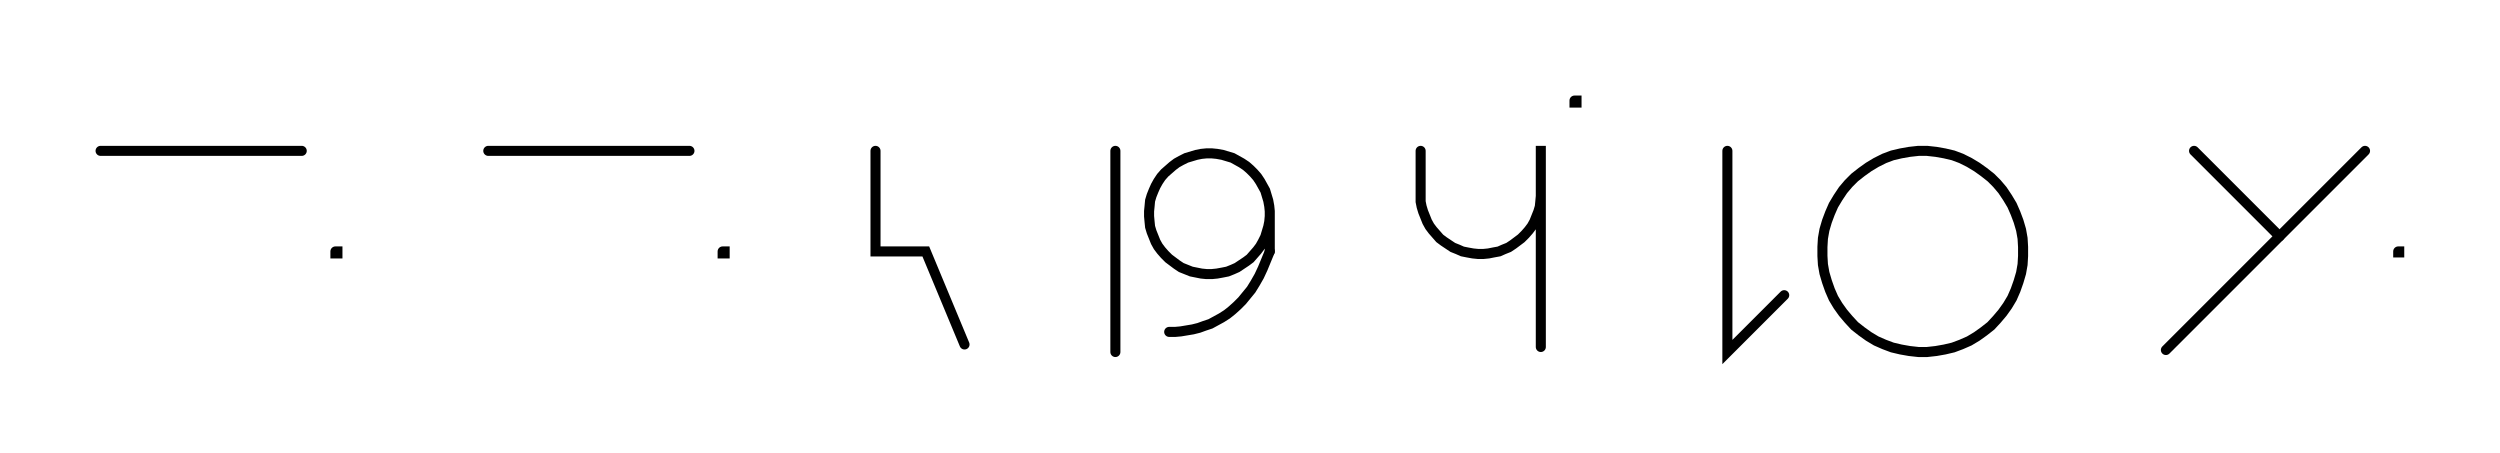 <svg xmlns="http://www.w3.org/2000/svg" width="497.139" height="90" style="fill:none; stroke-linecap:round;">
    <rect width="100%" height="100%" fill="#FFFFFF" />
<path stroke="#000000" stroke-width="2" d="M 550,75" />
<path stroke="#000000" stroke-width="2" d="M 20,30 60,30" />
<path stroke="#000000" stroke-width="2" d="M 66.7,70" />
<path stroke="#000000" stroke-width="2" d="M 66.7,50 67.1,50 67.1,50.4 66.7,50.4 66.7,50" />
<path stroke="#000000" stroke-width="2" d="M 97.1,70" />
<path stroke="#000000" stroke-width="2" d="M 97.1,30 137.1,30" />
<path stroke="#000000" stroke-width="2" d="M 143.7,70" />
<path stroke="#000000" stroke-width="2" d="M 143.7,50 144.1,50 144.1,50.4 143.7,50.4 143.7,50" />
<path stroke="#000000" stroke-width="2" d="M 174.1,70" />
<path stroke="#000000" stroke-width="2" d="M 174.1,30 174.1,50 184.1,50 191.8,68.5" />
<path stroke="#000000" stroke-width="2" d="M 221.8,70" />
<path stroke="#000000" stroke-width="2" d="M 221.8,30 221.8,70" />
<path stroke="#000000" stroke-width="2" d="M 228.5,70" />
<path stroke="#000000" stroke-width="2" d="M 252.5,42 252.5,43 252.4,44.1 252.2,45.1 251.9,46.1 251.6,47.1 251.1,48.1 250.6,49 250,49.8 249.3,50.6 248.6,51.4 247.8,52 246.9,52.6 246,53.2 245.1,53.6 244.1,54 243.1,54.2 242,54.4 241,54.5 239.9,54.5 238.9,54.4 237.9,54.2 236.9,54 235.9,53.6 234.9,53.2 234,52.6 233.2,52 232.4,51.4 231.6,50.6 230.9,49.8 230.3,49 229.8,48.1 229.4,47.1 229,46.1 228.7,45.1 228.6,44.1 228.5,43 228.5,42 228.6,41 228.7,39.9 229,38.9 229.4,37.9 229.8,37 230.3,36.1 230.9,35.2 231.6,34.4 232.4,33.7 233.2,33 234,32.4 234.9,31.9 235.9,31.4 236.9,31.1 237.9,30.8 238.9,30.6 239.9,30.5 241,30.5 242,30.6 243.1,30.8 244.1,31.1 245.1,31.4 246,31.9 246.9,32.4 247.8,33 248.6,33.7 249.3,34.4 250,35.2 250.6,36.1 251.1,37 251.6,37.9 251.9,38.9 252.2,39.9 252.4,41 252.5,42 252.5,50" />
<path stroke="#000000" stroke-width="2" d="M 252.5,50 251.8,51.7 251.1,53.4 250.4,54.9 249.6,56.3 248.8,57.6 247.9,58.7 247,59.8 246,60.8 245,61.7 244,62.5 242.9,63.2 241.8,63.8 240.7,64.4 239.5,64.8 238.4,65.2 237.2,65.5 236,65.7 234.8,65.9 233.7,66 232.5,66" />
<path stroke="#000000" stroke-width="2" d="M 282.5,70" />
<path stroke="#000000" stroke-width="2" d="M 282.5,30 282.5,38 282.5,39 282.5,40.1 282.7,41.1 283,42.1 283.4,43.1 283.8,44.1 284.3,45 284.9,45.8 285.6,46.6 286.3,47.4 287.1,48 288,48.6 288.9,49.2 289.9,49.6 290.8,50 291.8,50.2 292.9,50.4 293.9,50.5 295,50.5 296,50.4 297,50.2 298.1,50 299,49.6 300,49.2 300.9,48.6 301.7,48 302.5,47.4 303.3,46.6 304,45.8 304.6,45 305.1,44.1 305.5,43.1 305.9,42.1 306.2,41.1 306.3,40.1 306.4,39 306.4,29 306.4,69" />
<path stroke="#000000" stroke-width="2" d="M 313.1,70" />
<path stroke="#000000" stroke-width="2" d="M 313.1,20 313.5,20 313.5,20.4 313.1,20.4 313.1,20" />
<path stroke="#000000" stroke-width="2" d="M 343.5,70" />
<path stroke="#000000" stroke-width="2" d="M 343.5,30 343.5,70 354.8,58.7" />
<path stroke="#000000" stroke-width="2" d="M 361.5,70" />
<path stroke="#000000" stroke-width="2" d="M 381.5,70 383.2,70 385,69.8 386.7,69.5 388.4,69.1 390,68.5 391.6,67.8 393.1,66.9 394.5,65.9 395.9,64.8 397.1,63.5 398.2,62.2 399.2,60.8 400.1,59.3 400.8,57.7 401.4,56 401.9,54.3 402.2,52.6 402.3,50.9 402.3,49.1 402.2,47.4 401.9,45.7 401.4,44 400.8,42.4 400.1,40.8 399.2,39.3 398.2,37.8 397.1,36.5 395.9,35.3 394.5,34.2 393.1,33.2 391.6,32.3 390,31.5 388.4,30.9 386.7,30.5 385,30.2 383.2,30 381.5,30 379.7,30.2 378,30.5 376.3,30.9 374.7,31.5 373.1,32.3 371.6,33.2 370.2,34.2 368.8,35.3 367.6,36.5 366.5,37.8 365.5,39.3 364.6,40.8 363.9,42.4 363.3,44 362.8,45.7 362.5,47.4 362.4,49.1 362.4,50.9 362.5,52.6 362.8,54.3 363.3,56 363.9,57.7 364.6,59.3 365.5,60.8 366.5,62.2 367.6,63.5 368.8,64.8 370.2,65.9 371.6,66.9 373.1,67.8 374.7,68.5 376.3,69.1 378,69.5 379.7,69.8 381.5,70" />
<path stroke="#000000" stroke-width="2" d="M 432.3,70" />
<path stroke="#000000" stroke-width="2" d="M 436.3,30 453.3,47" />
<path stroke="#000000" stroke-width="2" d="M 470.3,30 430.7,69.6" />
<path stroke="#000000" stroke-width="2" d="M 476.9,70" />
<path stroke="#000000" stroke-width="2" d="M 476.9,50 477.1,50 477.1,50.2 476.9,50.2 476.9,50" />
<path stroke="#000000" stroke-width="2" d="M 507.1,70" />
</svg>